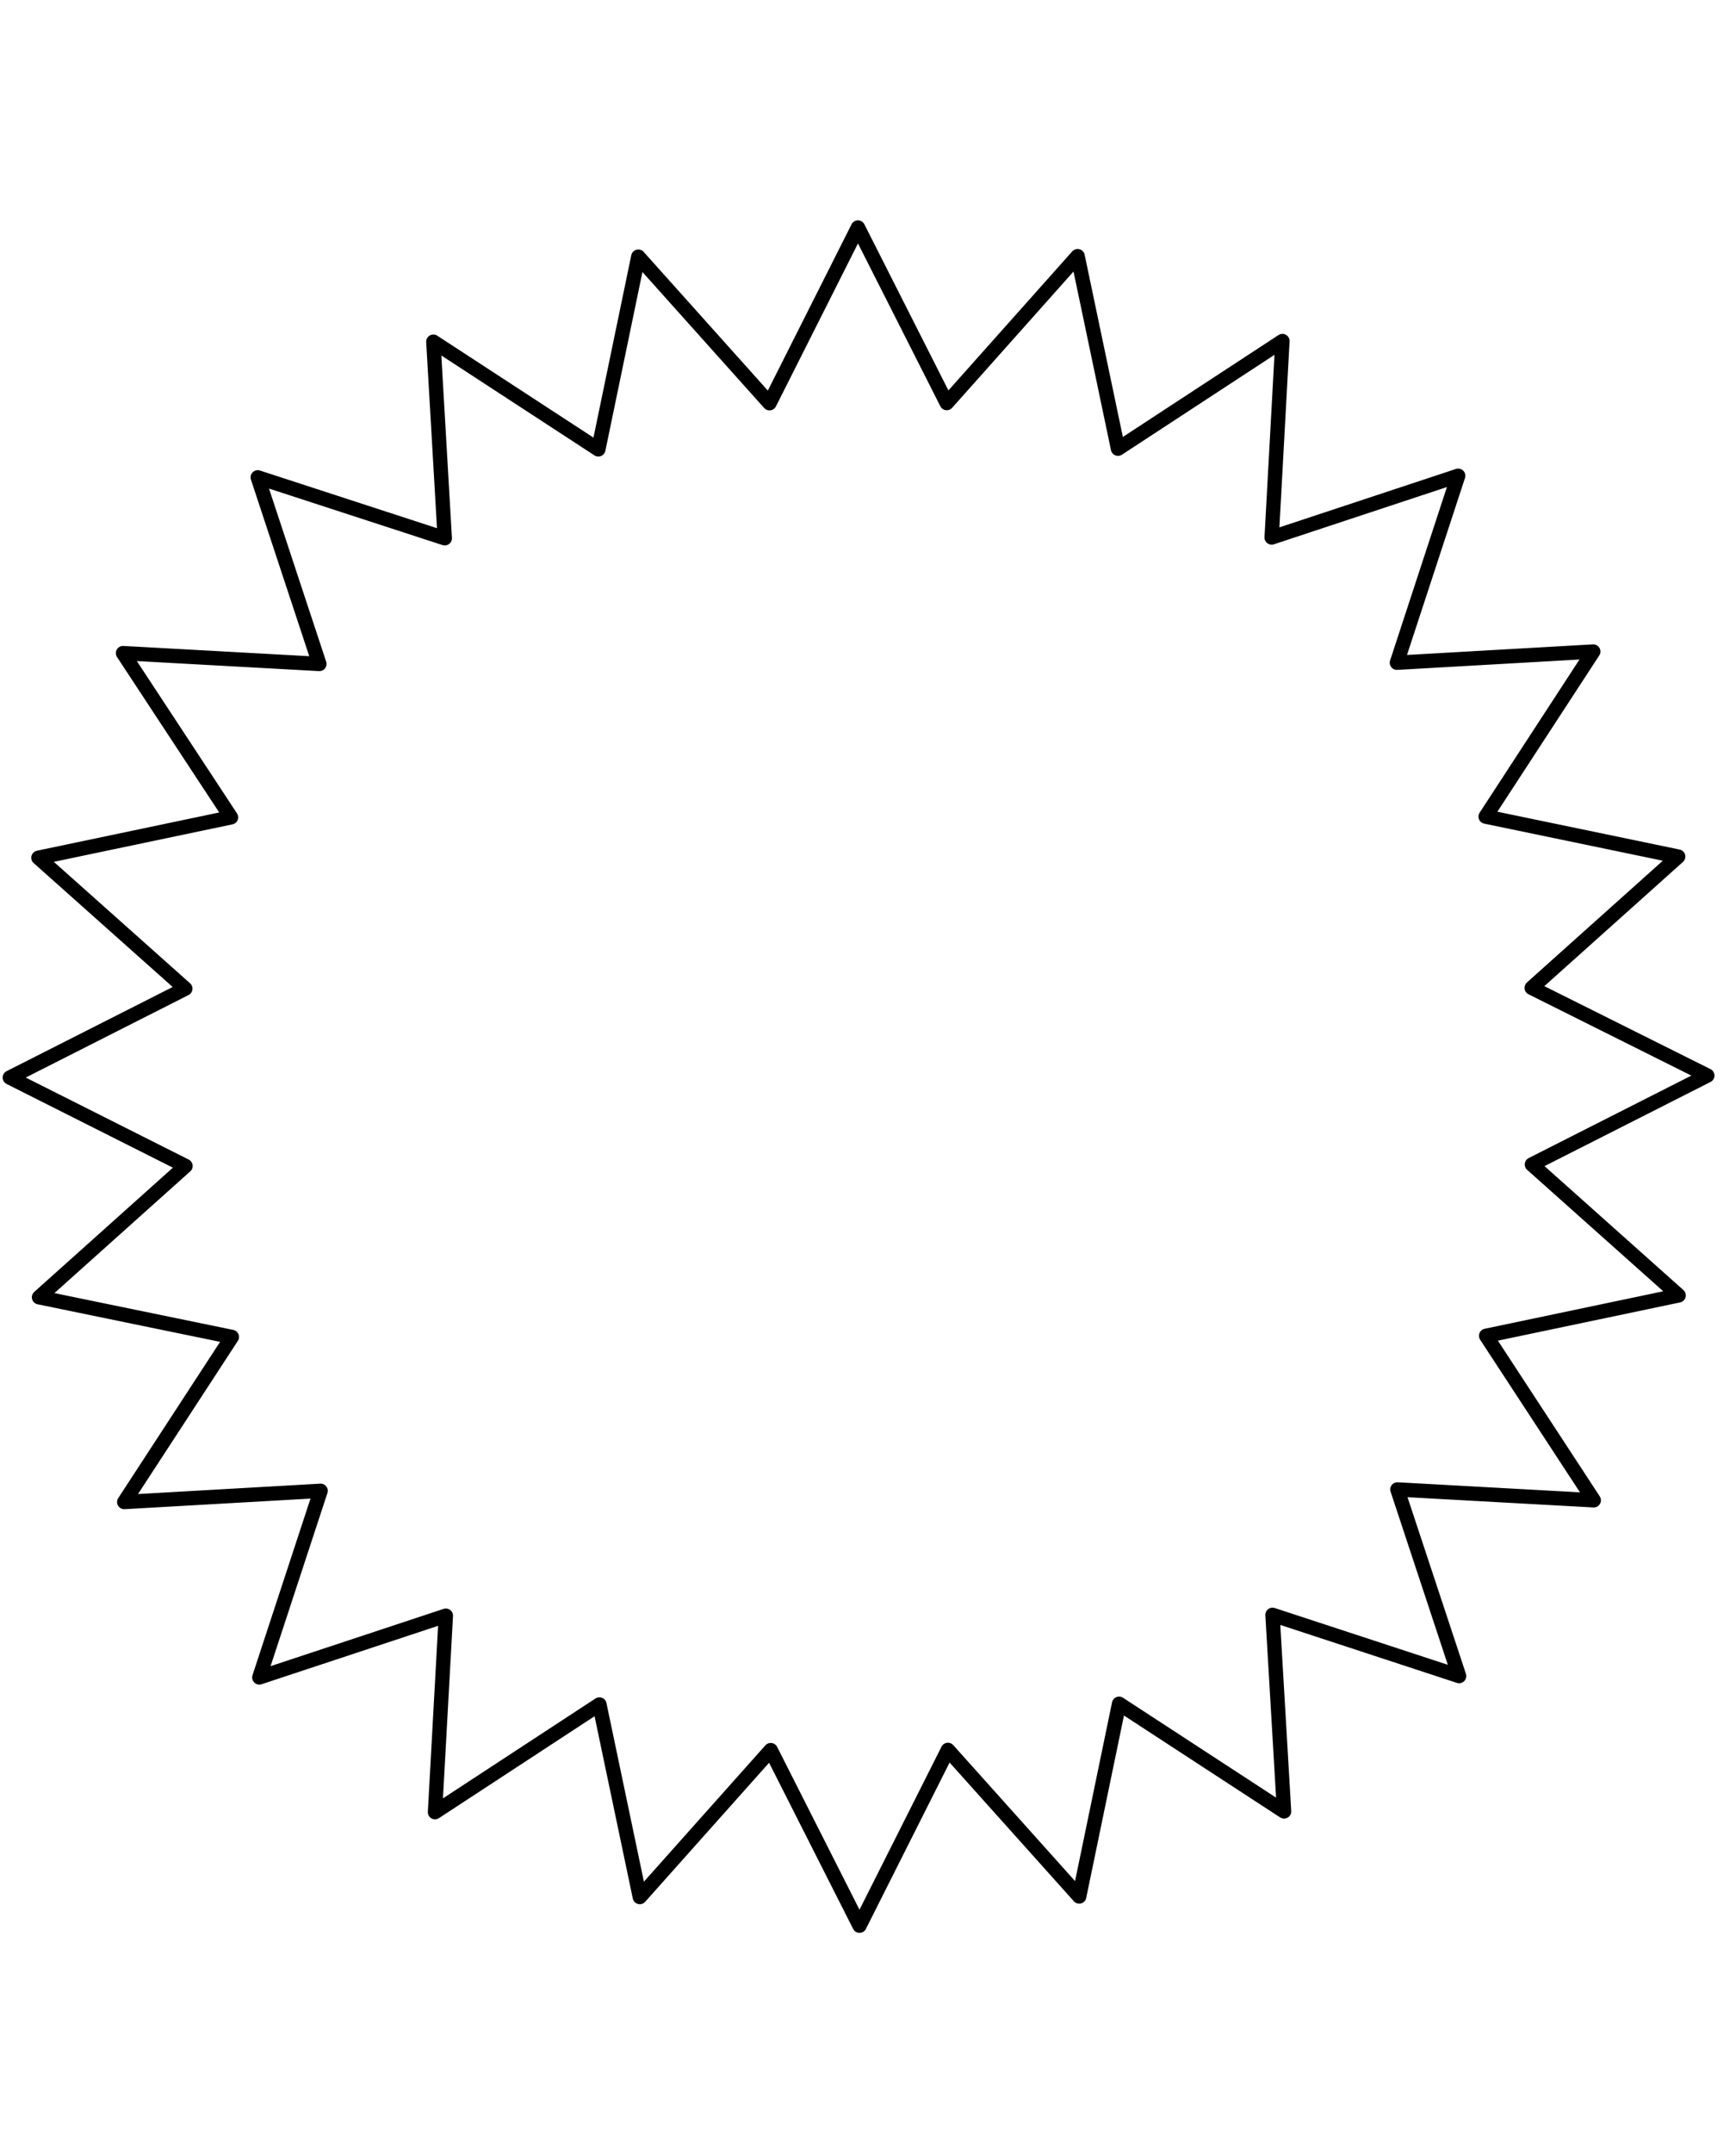 <svg xmlns="http://www.w3.org/2000/svg" width="242" height="300"><path d="M119.82 268.31l-12.38-24.46-18.25 20.47-5.63-26.83-22.92 15 1.51-27.37-26 8.6 8.54-26-27.37 1.56 15-23-26.88-5.53 20.42-18.29-24.49-12.32 24.46-12.39-20.47-18.24 26.84-5.63L17.15 91l27.37 1.51-8.59-26L62 75l-1.59-27.39 23 15 5.57-26.85 18.29 20.42L119.6 31.7l12.38 24.46 18.24-20.47 5.63 26.83 22.92-15-1.5 27.37 26-8.6-8.54 26.05 27.37-1.56-15 23 26.84 5.57-20.42 18.29L238 149.86l-24.45 12.39L234 180.49l-26.83 5.63 15 22.92-27.37-1.51 8.6 26-26.01-8.53 1.61 27.39-23-15-5.56 26.85-18.3-20.42-12.32 24.48z" fill="none" stroke="#000" stroke-linecap="round" stroke-linejoin="round" stroke-width="2"/></svg>